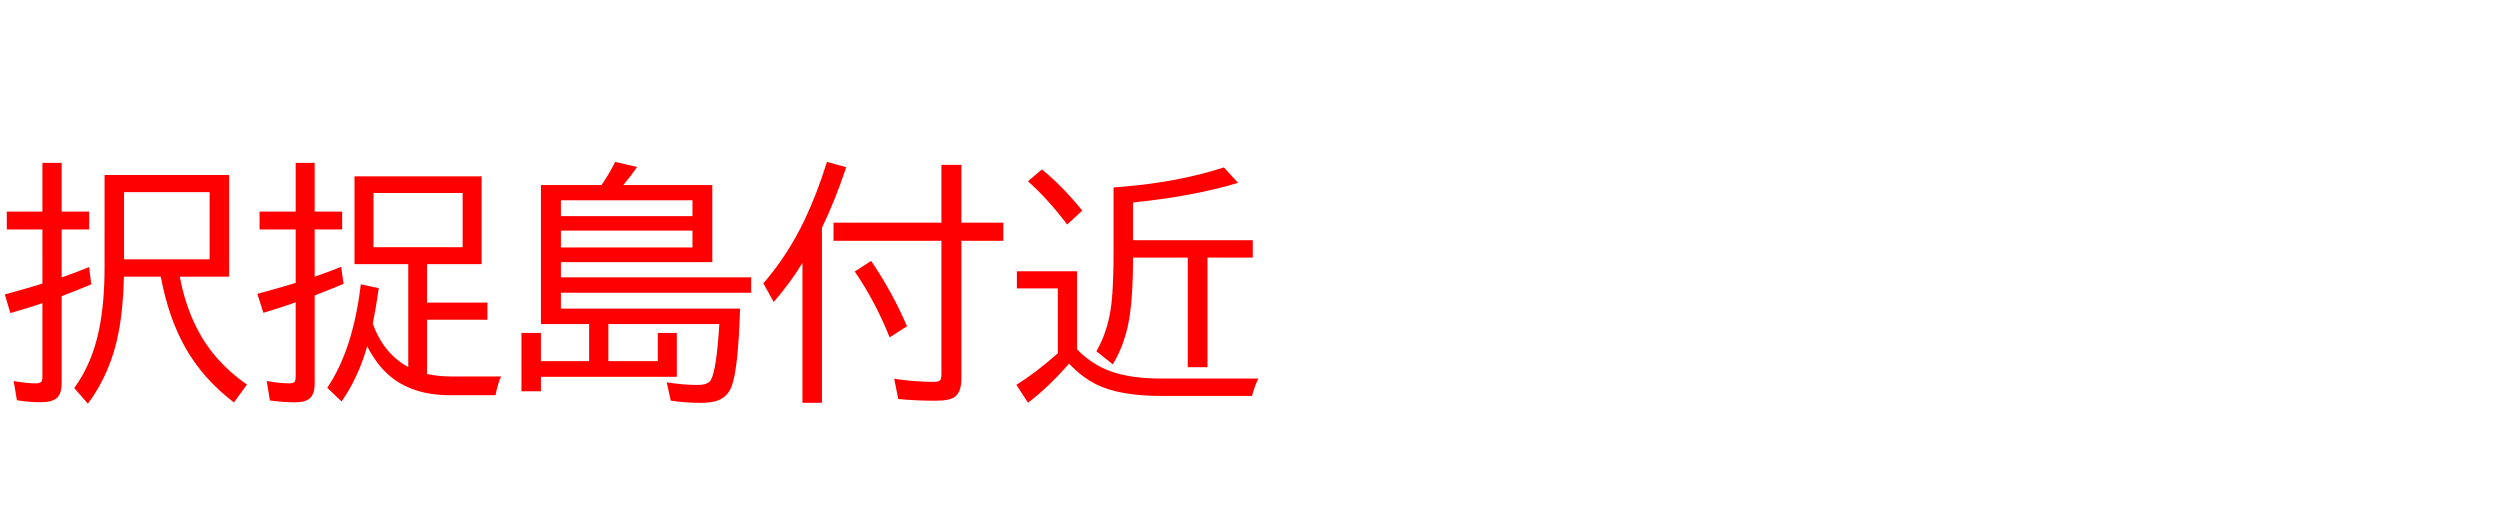<svg xmlns="http://www.w3.org/2000/svg" id="svg1" version="1.1" height="200" width="990">
  <defs id="defs1"></defs>
  <rect id="rect1" stroke="none" fill="none" height="200" width="990" y="0" x="0"></rect>
  <path aria-label="択捉島付近" style="font-size:100px;font-family:'BIZ UDPGothic';fill:#ff0000" id="text1" d="m 71.191,109.57 q 2.148,11.328 6.738,20.361 6.689,13.232 19.873,22.363 L 92.627,159.375 Q 80.42,150.049 73.438,137.744 66.699,125.83 63.672,109.57 H 49.072 q -0.244,12.354 -2.148,22.217 -3.027,15.82 -12.109,28.076 l -5.42,-6.201 q 7.08,-9.668 9.814,-23.047 2.197,-10.645 2.197,-24.756 V 69.287 H 90.723 V 109.57 Z M 83.008,76.074 H 49.121 V 102.686 H 83.008 Z M 16.797,83.789 V 64.502 h 7.617 v 19.287 h 10.889 v 7.08 H 24.414 v 18.994 q 5.615,-1.953 10.889,-4.102 l 0.83,6.836 q -5.762,2.441 -11.719,4.688 v 34.424 q 0,4.248 -2.002,5.957 -1.904,1.611 -6.152,1.611 -4.932,0 -9.57,-0.781 l -1.27,-7.617 q 5.078,0.928 8.789,0.928 1.904,0 2.344,-0.928 0.244,-0.586 0.244,-1.66 V 120.02 Q 12.5,121.582 4.102,123.975 l -2.197,-7.373 q 8.936,-2.441 14.893,-4.297 V 90.869 H 2.686 V 83.789 Z M 169.092,148.096 q 4.492,0.977 9.229,0.977 h 20.117 q -1.465,3.223 -2.197,7.422 h -18.066 q -15.186,0 -24.316,-8.057 -4.834,-4.248 -8.447,-11.328 -3.564,12.5 -10.156,21.875 l -5.664,-5.42 q 10.254,-15.137 13.281,-40.967 L 150,114.111 q -1.074,7.617 -2.393,14.062 4.297,11.865 14.062,17.188 V 104.59 H 140.381 V 69.824 h 50.342 V 104.59 H 169.092 v 15.234 h 23.926 v 6.787 H 169.092 Z M 147.9,76.416 v 21.484 h 35.303 V 76.416 Z m -30.811,7.373 V 64.502 h 7.52 v 19.287 h 10.889 v 7.08 h -10.889 v 18.701 q 5.518,-1.904 10.498,-3.906 l 0.928,6.738 q -5.176,2.197 -11.426,4.59 v 34.814 q 0,4.199 -1.904,5.908 -1.807,1.611 -5.957,1.611 -4.346,0 -9.863,-0.732 l -1.27,-7.715 q 5.273,0.928 8.984,0.928 1.758,0 2.197,-0.83 0.293,-0.635 0.293,-1.855 v -29.395 q -0.488,0.195 -1.27,0.439 -4.541,1.611 -11.523,3.711 l -2.393,-7.52 q 7.373,-1.953 13.135,-3.711 l 2.051,-0.635 V 90.869 H 102.783 v -7.08 z m 150.928,65.43 h -53.809 v 5.713 h -7.715 v -23.096 h 7.715 v 11.182 h 19.092 v -14.697 h -19.092 V 73.291 h 23.975 q 3.369,-4.932 5.42,-9.18 l 8.691,2.002 q -2.393,3.516 -5.469,7.178 h 35.254 v 30.518 h -59.961 v 6.006 h 75.342 v 6.104 h -75.342 v 6.299 h 70.947 q -0.732,23.877 -3.32,30.713 -1.562,4.199 -5.518,5.664 -2.588,0.928 -6.836,0.928 -6.152,0 -11.768,-0.879 l -1.611,-7.227 q 6.738,1.025 12.109,1.025 4.248,0 5.371,-1.953 2.246,-3.906 3.369,-22.168 h -43.945 v 14.697 h 19.58 v -11.182 h 7.52 z M 222.119,79.297 v 6.299 h 52.1 v -6.299 z m 0,12.012 v 6.689 h 52.1 v -6.689 z m 103.369,-1.123 v 69.336 h -7.715 v -55.371 q -0.195,0.293 -0.488,0.732 -4.395,7.178 -10.889,14.697 l -4.102,-7.373 q 9.766,-11.328 16.357,-25.195 4.736,-9.912 8.838,-22.9 l 7.617,2.1 q -4.492,13.428 -9.619,23.975 z m 55.225,-2.002 h 16.602 v 7.178 h -16.602 v 54.541 q 0,5.176 -2.49,7.178 -2.1,1.611 -7.764,1.611 -7.91,0 -14.746,-0.684 L 354.102,150 q 8.447,1.221 15.625,1.221 2.148,0 2.686,-0.781 0.391,-0.635 0.391,-2.441 V 95.361 h -42.725 v -7.178 h 42.725 V 65.283 h 7.91 z m -28.418,45.41 q -5.713,-14.307 -13.818,-26.074 l 6.494,-4.199 q 8.398,12.354 14.209,25.879 z m 74.219,4.736 q 4.297,4.443 9.814,7.227 8.594,4.346 23.584,4.346 h 38.379 q -1.416,2.881 -2.49,6.885 H 459.717 q -16.357,0 -25.635,-4.59 -5.566,-2.783 -10.742,-8.203 -8.35,9.57 -16.26,15.479 l -4.59,-7.08 q 7.959,-4.98 16.406,-12.5 v -25.684 h -16.211 v -6.787 h 23.828 z M 440.967,74.219 q 1.709,-0.146 3.711,-0.293 21.924,-1.807 39.99,-7.617 l 5.615,6.104 q -17.92,5.371 -41.602,7.764 v 14.941 h 47.412 v 6.885 h -17.92 v 43.408 h -7.812 v -43.408 h -21.68 q 0,13.525 -1.172,22.07 -1.562,11.475 -6.836,20.215 l -6.494,-5.176 q 4.785,-8.301 6.006,-19.336 0.781,-7.275 0.781,-20.654 z m -18.359,14.697 q -7.52,-9.961 -15.527,-17.139 l 5.518,-4.688 q 8.203,6.689 15.967,16.309 z"></path>
</svg>
